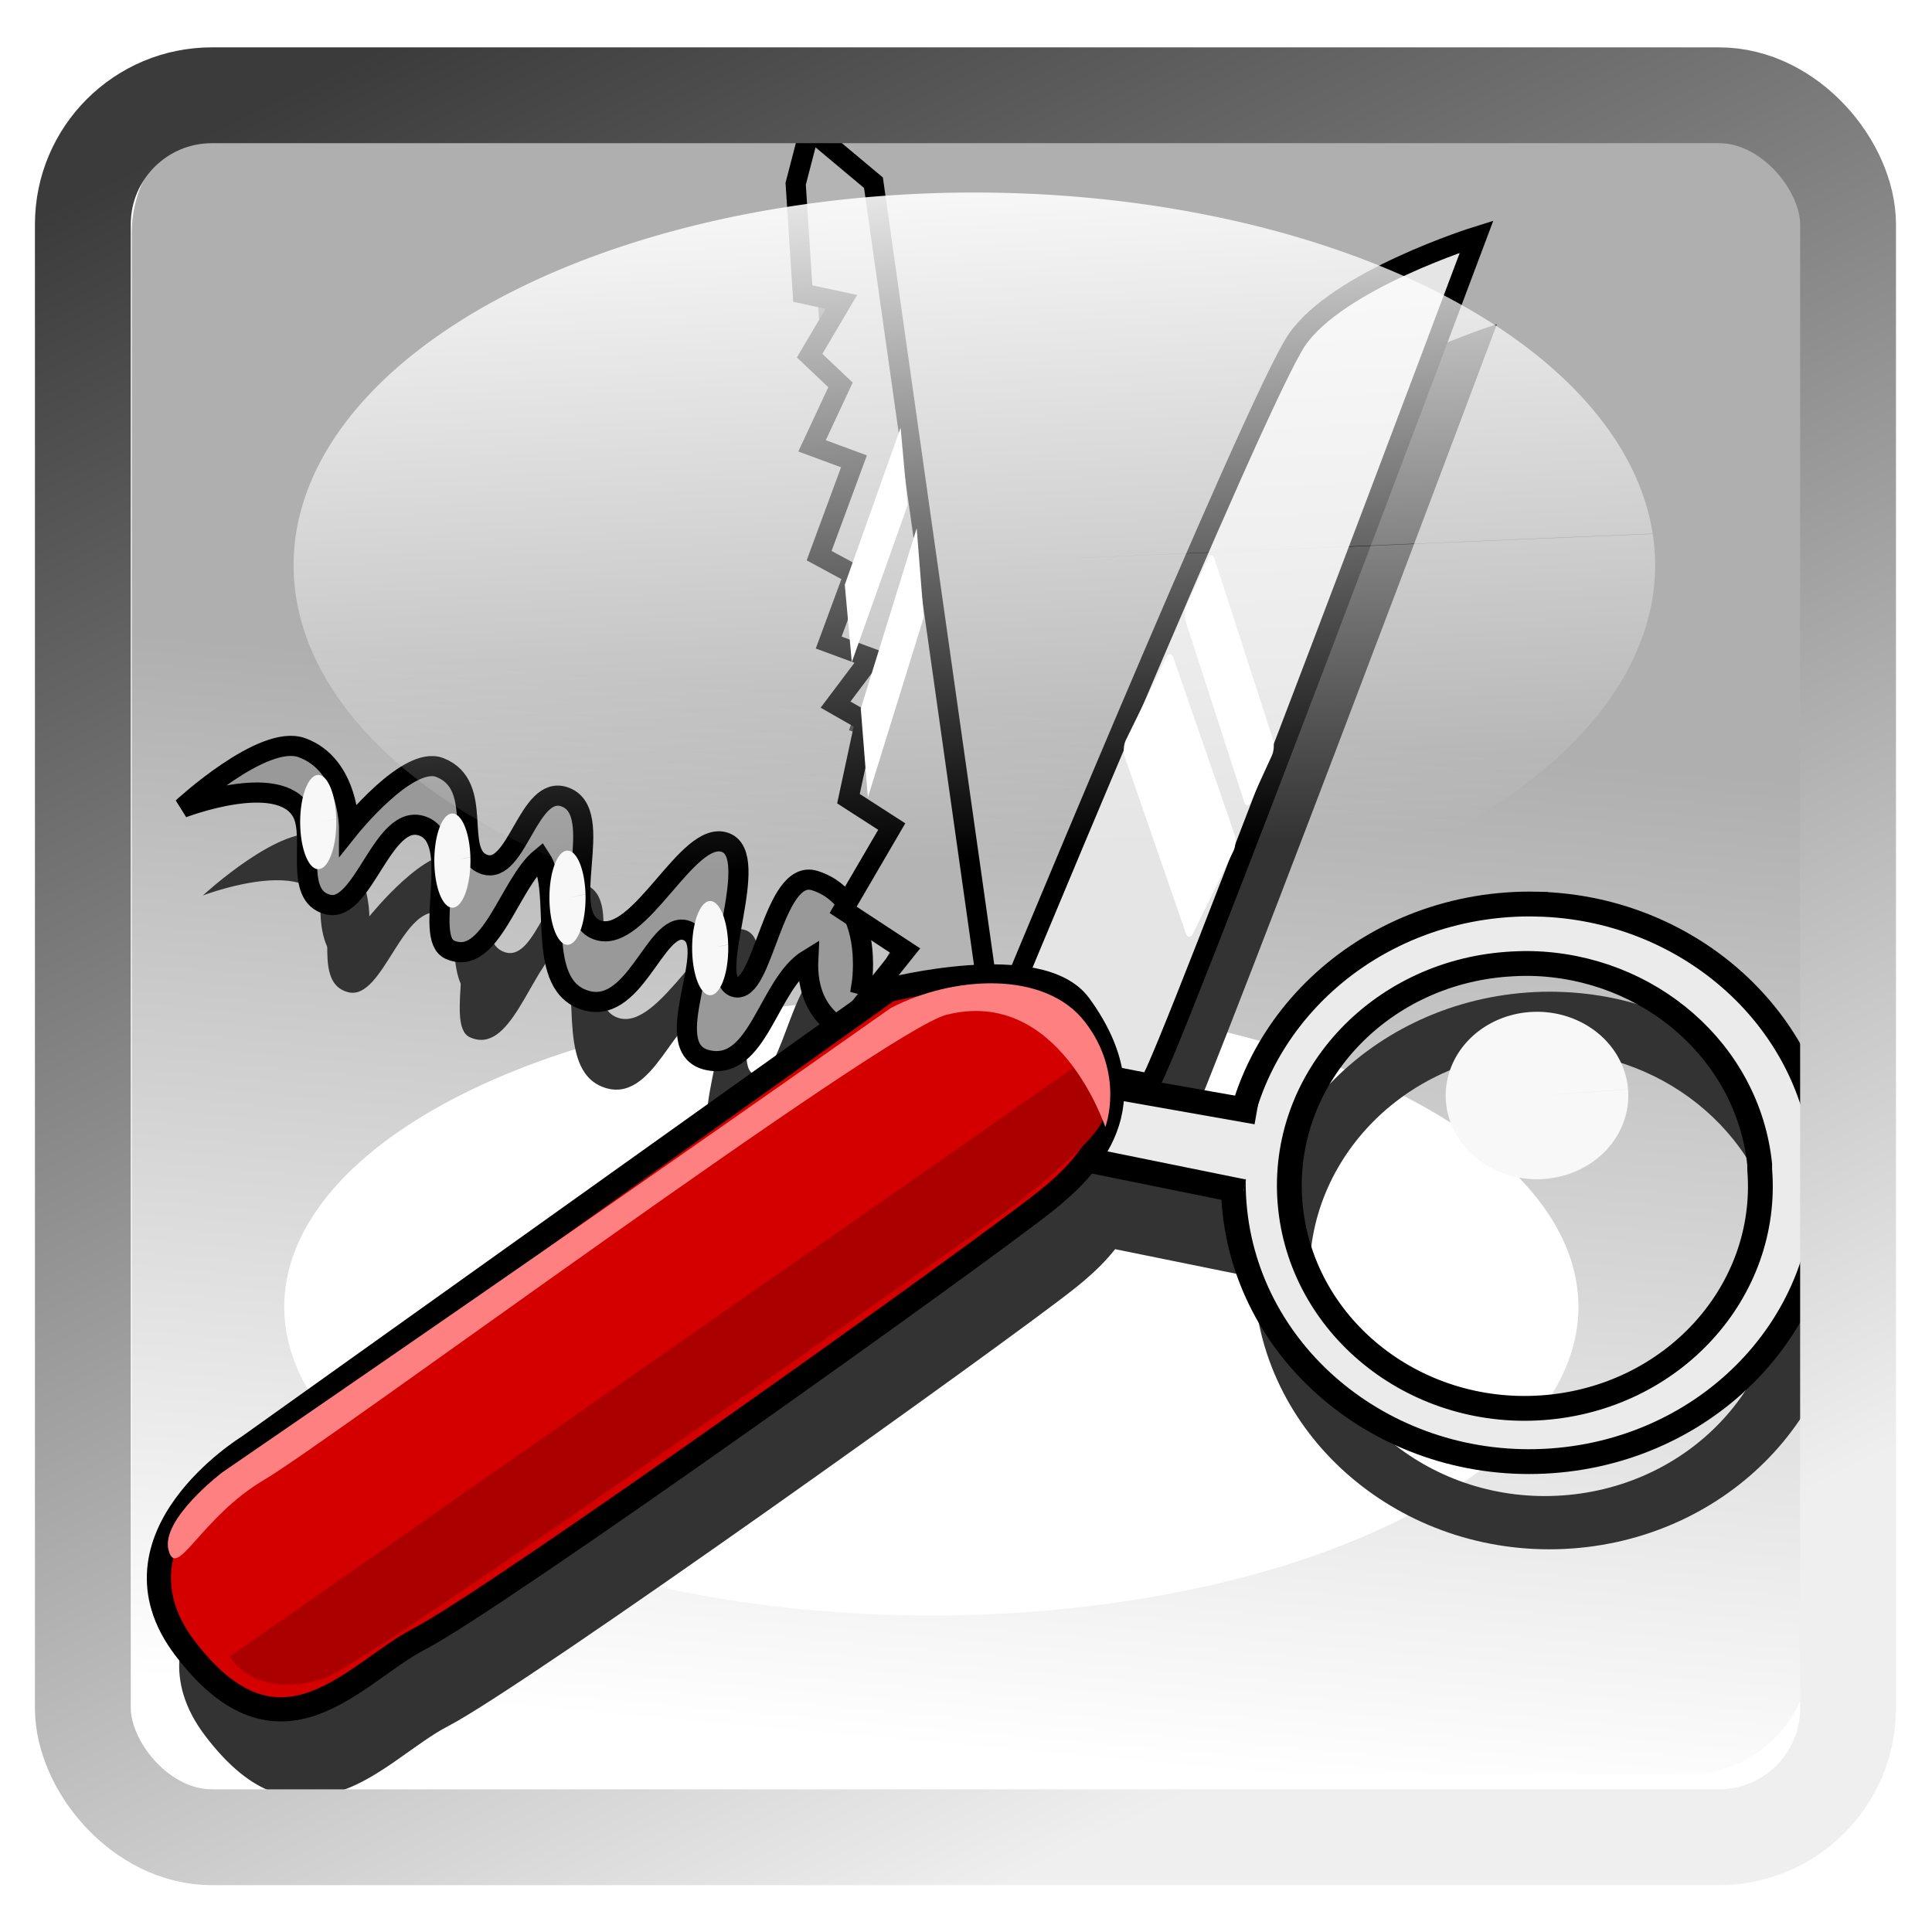 <?xml version="1.0" encoding="UTF-8" standalone="no"?>
<!-- Created with Inkscape (http://www.inkscape.org/) -->

<svg
   xmlns:dc="http://purl.org/dc/elements/1.1/"
   xmlns:cc="http://creativecommons.org/ns#"
   xmlns:rdf="http://www.w3.org/1999/02/22-rdf-syntax-ns#"
   xmlns:svg="http://www.w3.org/2000/svg"
   xmlns="http://www.w3.org/2000/svg"
   xmlns:xlink="http://www.w3.org/1999/xlink"
   xmlns:sodipodi="http://sodipodi.sourceforge.net/DTD/sodipodi-0.dtd"
   xmlns:inkscape="http://www.inkscape.org/namespaces/inkscape"
   version="1.0"
   width="96"
   height="96"
   id="svg2408"
   inkscape:version="0.48.3.1 r9886"
   sodipodi:docname="applications-accessories_v3.svg">
  <sodipodi:namedview
     pagecolor="#ffffff"
     bordercolor="#666666"
     borderopacity="1"
     objecttolerance="10"
     gridtolerance="10"
     guidetolerance="10"
     inkscape:pageopacity="0"
     inkscape:pageshadow="2"
     inkscape:window-width="1914"
     inkscape:window-height="1030"
     id="namedview542"
     showgrid="false"
     inkscape:zoom="5.2885694"
     inkscape:cx="51.48004"
     inkscape:cy="28.606356"
     inkscape:window-x="0"
     inkscape:window-y="26"
     inkscape:window-maximized="1"
     inkscape:current-layer="svg2408"
     inkscape:snap-global="false" />
  <defs
     id="defs2410">
    <linearGradient
       inkscape:collect="always"
       id="linearGradient3916">
      <stop
         style="stop-color:#ffffff;stop-opacity:1;"
         offset="0"
         id="stop3918" />
      <stop
         style="stop-color:#ffffff;stop-opacity:0;"
         offset="1"
         id="stop3920" />
    </linearGradient>
    <linearGradient
       id="linearGradient4390">
      <stop
         style="stop-color:#efefef;stop-opacity:1;"
         offset="0"
         id="stop4392" />
      <stop
         style="stop-color:#3b3b3b;stop-opacity:1;"
         offset="1"
         id="stop4394" />
    </linearGradient>
    <linearGradient
       id="linearGradient4328">
      <stop
         style="stop-color:#ffffff;stop-opacity:1;"
         offset="0"
         id="stop4330" />
      <stop
         style="stop-color:#a2a2a2;stop-opacity:0;"
         offset="1"
         id="stop4332" />
    </linearGradient>
    <linearGradient
       id="linearGradient4308">
      <stop
         style="stop-color:#03789e;stop-opacity:1;"
         offset="0"
         id="stop4310" />
      <stop
         style="stop-color:#15a8b7;stop-opacity:1;"
         offset="1"
         id="stop4312" />
    </linearGradient>
    <linearGradient
       x1="45.448"
       y1="92.54"
       x2="45.448"
       y2="7.017"
       id="ButtonShadow"
       gradientUnits="userSpaceOnUse"
       gradientTransform="scale(1.006,0.994)">
      <stop
         id="stop3750"
         style="stop-color:#000000;stop-opacity:1"
         offset="0" />
      <stop
         id="stop3752"
         style="stop-color:#000000;stop-opacity:0.588"
         offset="1" />
    </linearGradient>
    <linearGradient
       id="linearGradient3737">
      <stop
         id="stop3739"
         style="stop-color:#ffffff;stop-opacity:1"
         offset="0" />
      <stop
         id="stop3741"
         style="stop-color:#ffffff;stop-opacity:0"
         offset="1" />
    </linearGradient>
    <filter
       color-interpolation-filters="sRGB"
       id="filter3174">
      <feGaussianBlur
         id="feGaussianBlur3176"
         stdDeviation="1.71" />
    </filter>
    <linearGradient
       x1="36.357"
       y1="6"
       x2="36.357"
       y2="63.893"
       id="linearGradient3188"
       xlink:href="#linearGradient3737"
       gradientUnits="userSpaceOnUse" />
    <filter
       x="-0.192"
       y="-0.192"
       width="1.384"
       height="1.384"
       color-interpolation-filters="sRGB"
       id="filter3794">
      <feGaussianBlur
         id="feGaussianBlur3796"
         stdDeviation="5.28" />
    </filter>
    <linearGradient
       x1="48"
       y1="20.221"
       x2="48"
       y2="138.661"
       id="linearGradient3613"
       xlink:href="#linearGradient3737"
       gradientUnits="userSpaceOnUse" />
    <radialGradient
       cx="48"
       cy="90.172"
       r="42"
       fx="48"
       fy="90.172"
       id="radialGradient3619"
       xlink:href="#linearGradient3737"
       gradientUnits="userSpaceOnUse"
       gradientTransform="matrix(1.157,0,0,0.996,-7.551,0.197)" />
    <clipPath
       id="clipPath3613">
      <rect
         width="84"
         height="84"
         rx="6"
         ry="6"
         x="6"
         y="6"
         id="rect3615"
         style="fill:#ffffff;fill-opacity:1;fill-rule:nonzero;stroke:none" />
    </clipPath>
    <linearGradient
       x1="48"
       y1="90"
       x2="48"
       y2="5.988"
       id="linearGradient3617"
       xlink:href="#linearGradient3187"
       gradientUnits="userSpaceOnUse" />
    <linearGradient
       id="linearGradient3187">
      <stop
         id="stop3189"
         style="stop-color:#a2703a;stop-opacity:1"
         offset="0" />
      <stop
         id="stop3191"
         style="stop-color:#d9b27b;stop-opacity:1"
         offset="1" />
    </linearGradient>
    <linearGradient
       x1="136.414"
       y1="115.494"
       x2="149.53"
       y2="115.494"
       id="linearGradient3843"
       xlink:href="#linearGradient3485"
       gradientUnits="userSpaceOnUse" />
    <linearGradient
       id="linearGradient3485">
      <stop
         id="stop3487"
         style="stop-color:#e6605b;stop-opacity:1"
         offset="0" />
      <stop
         id="stop3489"
         style="stop-color:#f08682;stop-opacity:1"
         offset="1" />
    </linearGradient>
    <filter
       x="-0.429"
       y="-0.167"
       width="1.857"
       height="1.333"
       color-interpolation-filters="sRGB"
       id="filter3495">
      <feGaussianBlur
         stdDeviation="0.552"
         id="feGaussianBlur3497" />
    </filter>
    <filter
       x="-0.183"
       y="-0.177"
       width="1.367"
       height="1.353"
       color-interpolation-filters="sRGB"
       id="filter3509">
      <feGaussianBlur
         stdDeviation="0.659"
         id="feGaussianBlur3511" />
    </filter>
    <linearGradient
       x1="137.406"
       y1="116.469"
       x2="148.531"
       y2="116.469"
       id="linearGradient3845"
       xlink:href="#linearGradient3339"
       gradientUnits="userSpaceOnUse"
       gradientTransform="matrix(1.089,0,0,1,-13.276,0)" />
    <linearGradient
       id="linearGradient3339">
      <stop
         id="stop3341"
         style="stop-color:#000000;stop-opacity:1"
         offset="0" />
      <stop
         id="stop3347"
         style="stop-color:#000000;stop-opacity:0.498"
         offset="0.7" />
      <stop
         id="stop3343"
         style="stop-color:#000000;stop-opacity:0"
         offset="1" />
    </linearGradient>
    <linearGradient
       x1="136"
       y1="60"
       x2="150"
       y2="60"
       id="linearGradient3847"
       xlink:href="#linearGradient3278"
       gradientUnits="userSpaceOnUse"
       gradientTransform="translate(-23.733,0)" />
    <linearGradient
       id="linearGradient3278">
      <stop
         id="stop3280"
         style="stop-color:#945a00;stop-opacity:1"
         offset="0" />
      <stop
         id="stop3290"
         style="stop-color:#e28e0a;stop-opacity:1"
         offset="0.25" />
      <stop
         id="stop3286"
         style="stop-color:#ffba14;stop-opacity:1"
         offset="0.3" />
      <stop
         id="stop3288"
         style="stop-color:#f3ac00;stop-opacity:1"
         offset="0.7" />
      <stop
         id="stop3292"
         style="stop-color:#ffd314;stop-opacity:1"
         offset="0.75" />
      <stop
         id="stop3282"
         style="stop-color:#ffed94;stop-opacity:1"
         offset="1" />
    </linearGradient>
    <linearGradient
       x1="143"
       y1="2.4000001e-06"
       x2="143"
       y2="120.018"
       id="linearGradient3849"
       xlink:href="#linearGradient3254"
       gradientUnits="userSpaceOnUse"
       gradientTransform="translate(-23.733,0)" />
    <linearGradient
       id="linearGradient3254">
      <stop
         id="stop3256"
         style="stop-color:#000000;stop-opacity:1"
         offset="0" />
      <stop
         id="stop3266"
         style="stop-color:#000000;stop-opacity:1"
         offset="0.066" />
      <stop
         id="stop3264"
         style="stop-color:#ad5f1b;stop-opacity:1"
         offset="0.07" />
      <stop
         id="stop3268"
         style="stop-color:#ad601a;stop-opacity:1"
         offset="0.191" />
      <stop
         id="stop3262"
         style="stop-color:#785800;stop-opacity:1"
         offset="0.21" />
      <stop
         id="stop3258"
         style="stop-color:#785700;stop-opacity:1"
         offset="1" />
    </linearGradient>
    <linearGradient
       x1="141.25"
       y1="4.922"
       x2="144.813"
       y2="4.922"
       id="linearGradient3851"
       xlink:href="#linearGradient3394"
       gradientUnits="userSpaceOnUse"
       gradientTransform="translate(-23.733,0)" />
    <linearGradient
       id="linearGradient3394">
      <stop
         id="stop3396"
         style="stop-color:#000000;stop-opacity:1"
         offset="0" />
      <stop
         id="stop3402"
         style="stop-color:#7d7d7d;stop-opacity:1"
         offset="0.5" />
      <stop
         id="stop3398"
         style="stop-color:#000000;stop-opacity:1"
         offset="1" />
    </linearGradient>
    <linearGradient
       x1="136.988"
       y1="17.043"
       x2="148.995"
       y2="17.043"
       id="linearGradient3853"
       xlink:href="#linearGradient3308"
       gradientUnits="userSpaceOnUse"
       gradientTransform="translate(-23.733,0)" />
    <linearGradient
       id="linearGradient3308">
      <stop
         id="stop3310"
         style="stop-color:#da8539;stop-opacity:1"
         offset="0" />
      <stop
         id="stop3312"
         style="stop-color:#fadfc7;stop-opacity:1"
         offset="1" />
    </linearGradient>
    <linearGradient
       x1="146.106"
       y1="118.94"
       x2="146.076"
       y2="66"
       id="linearGradient3855"
       xlink:href="#linearGradient5452"
       gradientUnits="userSpaceOnUse"
       gradientTransform="matrix(1,0,0,1.265,-23.733,-54.364)" />
    <linearGradient
       id="linearGradient5452">
      <stop
         id="stop5454"
         style="stop-color:#ffffff;stop-opacity:1"
         offset="0" />
      <stop
         id="stop5456"
         style="stop-color:#ffffff;stop-opacity:0"
         offset="1" />
    </linearGradient>
    <linearGradient
       x1="146.106"
       y1="118.94"
       x2="146.076"
       y2="66"
       id="linearGradient3857"
       xlink:href="#linearGradient5452"
       gradientUnits="userSpaceOnUse"
       gradientTransform="matrix(1,0,0,1.265,-29.858,-54.364)" />
    <filter
       x="-0.432"
       y="-0.114"
       width="1.863"
       height="1.227"
       color-interpolation-filters="sRGB"
       id="filter3382">
      <feGaussianBlur
         stdDeviation="0.739"
         id="feGaussianBlur3384" />
    </filter>
    <filter
       x="-0.61"
       y="-0.149"
       width="2.22"
       height="1.299"
       color-interpolation-filters="sRGB"
       id="filter3390">
      <feGaussianBlur
         stdDeviation="0.778"
         id="feGaussianBlur3392" />
    </filter>
    <linearGradient
       x1="136"
       y1="106"
       x2="150"
       y2="106"
       id="linearGradient3859"
       xlink:href="#linearGradient3401"
       gradientUnits="userSpaceOnUse" />
    <linearGradient
       id="linearGradient3401">
      <stop
         id="stop3403"
         style="stop-color:#404040;stop-opacity:1"
         offset="0" />
      <stop
         id="stop3447"
         style="stop-color:#808080;stop-opacity:1"
         offset="0.2" />
      <stop
         id="stop3410"
         style="stop-color:#efefef;stop-opacity:1"
         offset="0.7" />
      <stop
         id="stop3405"
         style="stop-color:#dcdcdc;stop-opacity:1"
         offset="1" />
    </linearGradient>
    <linearGradient
       x1="136"
       y1="106"
       x2="150"
       y2="106"
       id="linearGradient3861"
       xlink:href="#linearGradient3461"
       gradientUnits="userSpaceOnUse" />
    <linearGradient
       id="linearGradient3461">
      <stop
         id="stop3463"
         style="stop-color:#444542;stop-opacity:1"
         offset="0" />
      <stop
         id="stop3465"
         style="stop-color:#71746e;stop-opacity:1"
         offset="1" />
    </linearGradient>
    <linearGradient
       x1="142.958"
       y1="98.951"
       x2="148.958"
       y2="98.951"
       id="linearGradient3863"
       xlink:href="#linearGradient3339"
       gradientUnits="userSpaceOnUse"
       gradientTransform="translate(0.042,1.549)"
       spreadMethod="reflect" />
    <linearGradient
       x1="142.958"
       y1="98.951"
       x2="148.958"
       y2="98.951"
       id="linearGradient3865"
       xlink:href="#linearGradient3355"
       gradientUnits="userSpaceOnUse"
       gradientTransform="translate(0.042,2.549)"
       spreadMethod="reflect" />
    <linearGradient
       id="linearGradient3355">
      <stop
         id="stop3357"
         style="stop-color:#ffffff;stop-opacity:1"
         offset="0" />
      <stop
         id="stop3359"
         style="stop-color:#ffffff;stop-opacity:0.498"
         offset="0.7" />
      <stop
         id="stop3361"
         style="stop-color:#ffffff;stop-opacity:0"
         offset="1" />
    </linearGradient>
    <linearGradient
       x1="142.958"
       y1="98.951"
       x2="148.958"
       y2="98.951"
       id="linearGradient3867"
       xlink:href="#linearGradient3339"
       gradientUnits="userSpaceOnUse"
       gradientTransform="translate(0.042,3.549)"
       spreadMethod="reflect" />
    <linearGradient
       x1="142.958"
       y1="98.951"
       x2="148.958"
       y2="98.951"
       id="linearGradient3869"
       xlink:href="#linearGradient3355"
       gradientUnits="userSpaceOnUse"
       gradientTransform="translate(0.042,4.549)"
       spreadMethod="reflect" />
    <linearGradient
       x1="142.958"
       y1="98.951"
       x2="148.958"
       y2="98.951"
       id="linearGradient3871"
       xlink:href="#linearGradient3339"
       gradientUnits="userSpaceOnUse"
       gradientTransform="translate(0.042,9.549)"
       spreadMethod="reflect" />
    <linearGradient
       x1="142.958"
       y1="98.951"
       x2="148.958"
       y2="98.951"
       id="linearGradient3873"
       xlink:href="#linearGradient3355"
       gradientUnits="userSpaceOnUse"
       gradientTransform="translate(0.042,10.549)"
       spreadMethod="reflect" />
    <linearGradient
       x1="142.958"
       y1="98.951"
       x2="148.958"
       y2="98.951"
       id="linearGradient3875"
       xlink:href="#linearGradient3339"
       gradientUnits="userSpaceOnUse"
       gradientTransform="translate(0.042,11.549)"
       spreadMethod="reflect" />
    <linearGradient
       x1="142.958"
       y1="98.951"
       x2="148.958"
       y2="98.951"
       id="linearGradient3877"
       xlink:href="#linearGradient3355"
       gradientUnits="userSpaceOnUse"
       gradientTransform="translate(0.042,12.549)"
       spreadMethod="reflect" />
    <linearGradient
       x1="137"
       y1="106"
       x2="139.031"
       y2="106"
       id="linearGradient3879"
       xlink:href="#linearGradient3439"
       gradientUnits="userSpaceOnUse"
       spreadMethod="repeat" />
    <linearGradient
       id="linearGradient3439">
      <stop
         id="stop3441"
         style="stop-color:#afafaf;stop-opacity:1;"
         offset="0" />
      <stop
         id="stop3443"
         style="stop-color:#ffffff;stop-opacity:1"
         offset="1" />
    </linearGradient>
    <filter
       x="-1.035"
       y="-0.136"
       width="3.07"
       height="1.271"
       color-interpolation-filters="sRGB"
       id="filter3451">
      <feGaussianBlur
         stdDeviation="0.95"
         id="feGaussianBlur3453" />
    </filter>
    <filter
       x="-0.933"
       y="-0.138"
       width="2.867"
       height="1.275"
       color-interpolation-filters="sRGB"
       id="filter3457">
      <feGaussianBlur
         stdDeviation="0.928"
         id="feGaussianBlur3459" />
    </filter>
    <linearGradient
       id="linearGradient4114">
      <stop
         id="stop4116"
         style="stop-color:#aaaaaa;stop-opacity:1"
         offset="0" />
      <stop
         id="stop4118"
         style="stop-color:#dcdcdc;stop-opacity:1"
         offset="1" />
    </linearGradient>
    <linearGradient
       id="linearGradient3465">
      <stop
         id="stop3467"
         style="stop-color:#919191;stop-opacity:1"
         offset="0" />
      <stop
         id="stop3469"
         style="stop-color:#fdfdfd;stop-opacity:1"
         offset="1" />
    </linearGradient>
    <filter
       x="-0.039"
       y="-0.144"
       width="1.078"
       height="1.288"
       color-interpolation-filters="sRGB"
       id="filter3294">
      <feGaussianBlur
         id="feGaussianBlur3296"
         stdDeviation="1.429" />
    </filter>
    <linearGradient
       id="linearGradient3929">
      <stop
         id="stop3931"
         style="stop-color:#000000;stop-opacity:1"
         offset="0" />
      <stop
         id="stop3933"
         style="stop-color:#000000;stop-opacity:0.588"
         offset="1" />
    </linearGradient>
    <linearGradient
       x1="31"
       y1="108"
       x2="31"
       y2="96"
       id="linearGradient4383"
       xlink:href="#linearGradient3929"
       gradientUnits="userSpaceOnUse" />
    <linearGradient
       x1="31"
       y1="108"
       x2="31"
       y2="96"
       id="linearGradient4385"
       xlink:href="#linearGradient3929"
       gradientUnits="userSpaceOnUse" />
    <linearGradient
       x1="31"
       y1="108"
       x2="31"
       y2="96"
       id="linearGradient4387"
       xlink:href="#linearGradient3929"
       gradientUnits="userSpaceOnUse" />
    <linearGradient
       x1="31"
       y1="108"
       x2="31"
       y2="96"
       id="linearGradient4389"
       xlink:href="#linearGradient3929"
       gradientUnits="userSpaceOnUse" />
    <linearGradient
       x1="31"
       y1="108"
       x2="31"
       y2="96"
       id="linearGradient4391"
       xlink:href="#linearGradient3929"
       gradientUnits="userSpaceOnUse" />
    <linearGradient
       x1="23.883"
       y1="132.272"
       x2="23.883"
       y2="117.576"
       id="linearGradient4393"
       xlink:href="#linearGradient3929"
       gradientUnits="userSpaceOnUse"
       gradientTransform="scale(1.225,0.816)" />
    <linearGradient
       x1="31"
       y1="108"
       x2="31"
       y2="96"
       id="linearGradient4395"
       xlink:href="#linearGradient3929"
       gradientUnits="userSpaceOnUse" />
    <linearGradient
       x1="31"
       y1="108"
       x2="31"
       y2="96"
       id="linearGradient4397"
       xlink:href="#linearGradient3929"
       gradientUnits="userSpaceOnUse" />
    <linearGradient
       x1="31"
       y1="108"
       x2="31"
       y2="96"
       id="linearGradient4399"
       xlink:href="#linearGradient3929"
       gradientUnits="userSpaceOnUse" />
    <linearGradient
       x1="31"
       y1="108"
       x2="31"
       y2="96"
       id="linearGradient4401"
       xlink:href="#linearGradient3929"
       gradientUnits="userSpaceOnUse" />
    <linearGradient
       x1="31"
       y1="108"
       x2="31"
       y2="96"
       id="linearGradient4403"
       xlink:href="#linearGradient3929"
       gradientUnits="userSpaceOnUse" />
    <linearGradient
       x1="31"
       y1="108"
       x2="31"
       y2="96"
       id="linearGradient4405"
       xlink:href="#linearGradient3929"
       gradientUnits="userSpaceOnUse" />
    <linearGradient
       x1="31"
       y1="108"
       x2="31"
       y2="96"
       id="linearGradient4407"
       xlink:href="#linearGradient3929"
       gradientUnits="userSpaceOnUse" />
    <linearGradient
       x1="31"
       y1="108"
       x2="31"
       y2="80"
       id="linearGradient4409"
       xlink:href="#linearGradient3929"
       gradientUnits="userSpaceOnUse"
       gradientTransform="matrix(0.558,0,0,0.557,76.117,21.864)" />
    <linearGradient
       x1="31"
       y1="108"
       x2="31"
       y2="96"
       id="linearGradient4411"
       xlink:href="#linearGradient3929"
       gradientUnits="userSpaceOnUse" />
    <linearGradient
       x1="-52.5"
       y1="-76.296"
       x2="-52.5"
       y2="-52.312"
       id="linearGradient4662"
       xlink:href="#linearGradient3465"
       gradientUnits="userSpaceOnUse"
       gradientTransform="matrix(0.442,0,0,0.44,89.11,50.941)" />
    <linearGradient
       x1="74.906"
       y1="96.909"
       x2="74.906"
       y2="23.893"
       id="linearGradient4668"
       xlink:href="#linearGradient4114"
       gradientUnits="userSpaceOnUse"
       gradientTransform="matrix(0.791,0,0,0.791,7.461,-7.515)" />
    <linearGradient
       x1="84"
       y1="96"
       x2="84"
       y2="23.998"
       id="linearGradient4670"
       xlink:href="#linearGradient3465"
       gradientUnits="userSpaceOnUse"
       gradientTransform="matrix(0.791,0,0,0.791,6.596,-7.983)" />
    <linearGradient
       x1="45.448"
       y1="92.54"
       x2="45.448"
       y2="7.017"
       id="ButtonShadow-0"
       gradientUnits="userSpaceOnUse"
       gradientTransform="matrix(1.006,0,0,0.994,100,0)">
      <stop
         id="stop3750-8"
         style="stop-color:#000000;stop-opacity:1"
         offset="0" />
      <stop
         id="stop3752-5"
         style="stop-color:#000000;stop-opacity:0.588"
         offset="1" />
    </linearGradient>
    <linearGradient
       x1="32.251"
       y1="6.132"
       x2="32.251"
       y2="90.239"
       id="linearGradient3780"
       xlink:href="#ButtonShadow-0"
       gradientUnits="userSpaceOnUse"
       gradientTransform="matrix(1.024,0,0,1.012,-1.143,-98.071)" />
    <linearGradient
       x1="32.251"
       y1="6.132"
       x2="32.251"
       y2="90.239"
       id="linearGradient3772"
       xlink:href="#ButtonShadow-0"
       gradientUnits="userSpaceOnUse"
       gradientTransform="matrix(1.024,0,0,1.012,-1.143,-98.071)" />
    <linearGradient
       x1="32.251"
       y1="6.132"
       x2="32.251"
       y2="90.239"
       id="linearGradient3725"
       xlink:href="#ButtonShadow-0"
       gradientUnits="userSpaceOnUse"
       gradientTransform="matrix(1.024,0,0,1.012,-1.143,-98.071)" />
    <linearGradient
       x1="32.251"
       y1="6.132"
       x2="32.251"
       y2="90.239"
       id="linearGradient3721"
       xlink:href="#ButtonShadow-0"
       gradientUnits="userSpaceOnUse"
       gradientTransform="translate(0,-97)" />
    <linearGradient
       x1="32.251"
       y1="6.132"
       x2="32.251"
       y2="90.239"
       id="linearGradient3811"
       xlink:href="#ButtonShadow-0"
       gradientUnits="userSpaceOnUse"
       gradientTransform="matrix(1.024,0,0,1.012,-1.143,-98.071)" />
    <linearGradient
       inkscape:collect="always"
       xlink:href="#linearGradient4308-7"
       id="linearGradient4350-8"
       gradientUnits="userSpaceOnUse"
       x1="152.958"
       y1="7.22"
       x2="153.493"
       y2="90.384"
       gradientTransform="matrix(0.882,0,0,1.052,14.532,-4.813)" />
    <linearGradient
       id="linearGradient4308-7">
      <stop
         style="stop-color:#03789e;stop-opacity:1;"
         offset="0"
         id="stop4310-3" />
      <stop
         style="stop-color:#15a8b7;stop-opacity:1;"
         offset="1"
         id="stop4312-1" />
    </linearGradient>
    <linearGradient
       inkscape:collect="always"
       xlink:href="#linearGradient4390"
       id="linearGradient4443"
       gradientUnits="userSpaceOnUse"
       x1="173.082"
       y1="7.035"
       x2="187.129"
       y2="49.957" />
    <linearGradient
       inkscape:collect="always"
       xlink:href="#linearGradient4390"
       id="linearGradient4445"
       gradientUnits="userSpaceOnUse"
       x1="150.013"
       y1="24.998"
       x2="169.355"
       y2="24.998" />
    <linearGradient
       inkscape:collect="always"
       xlink:href="#linearGradient4390"
       id="linearGradient4448"
       gradientUnits="userSpaceOnUse"
       gradientTransform="matrix(0.937,0,0,0.949,-143.49,45.474)"
       x1="209.89"
       y1="49.13"
       x2="165.886"
       y2="-41.925" />
    <linearGradient
       inkscape:collect="always"
       xlink:href="#linearGradient3439"
       id="linearGradient4455"
       gradientUnits="userSpaceOnUse"
       gradientTransform="matrix(0.786,0,0,0.955,-73.925,0.591)"
       x1="157.479"
       y1="36.233"
       x2="153.493"
       y2="90.384" />
    <linearGradient
       inkscape:collect="always"
       xlink:href="#linearGradient3916"
       id="linearGradient3922"
       x1="47.597"
       y1="14.574"
       x2="48.403"
       y2="36.501"
       gradientUnits="userSpaceOnUse" />
    <linearGradient
       inkscape:collect="always"
       xlink:href="#linearGradient4390"
       id="linearGradient3927"
       gradientUnits="userSpaceOnUse"
       x1="150.013"
       y1="24.998"
       x2="169.355"
       y2="24.998"
       gradientTransform="matrix(1.001,0.37,-0.37,1.001,-198.064,-55.938)" />
    <linearGradient
       inkscape:collect="always"
       xlink:href="#linearGradient4390"
       id="linearGradient3930"
       gradientUnits="userSpaceOnUse"
       x1="173.082"
       y1="7.035"
       x2="187.129"
       y2="49.957"
       gradientTransform="matrix(1.001,0.37,-0.37,1.001,-198.064,-55.938)" />
    <filter
       inkscape:collect="always"
       id="filter3956"
       x="-0.315"
       width="1.63"
       y="-0.911"
       height="2.822">
      <feGaussianBlur
         inkscape:collect="always"
         stdDeviation="5.787"
         id="feGaussianBlur3958" />
    </filter>
    <linearGradient
       inkscape:collect="always"
       xlink:href="#linearGradient3465"
       id="linearGradient4010"
       x1="-35.727"
       y1="54.81"
       x2="0.686"
       y2="54.81"
       gradientUnits="userSpaceOnUse" />
    <linearGradient
       inkscape:collect="always"
       xlink:href="#linearGradient3465"
       id="linearGradient4018"
       x1="-64.471"
       y1="46.898"
       x2="-60.953"
       y2="39.146"
       gradientUnits="userSpaceOnUse" />
  </defs>
  <g
     id="layer2"
     style="display:none">
    <rect
       width="86"
       height="85"
       rx="6"
       ry="6"
       x="5"
       y="7"
       id="rect3745"
       style="opacity:0.9;fill:url(#ButtonShadow);fill-opacity:1;fill-rule:nonzero;stroke:none;filter:url(#filter3174)" />
  </g>
  <rect
     style="fill:url(#linearGradient4455);fill-opacity:1;stroke:none"
     id="rect3538"
     width="83.413"
     height="82.741"
     x="6.546"
     y="5.443"
     ry="6.129" />
  <path
     sodipodi:type="arc"
     style="fill:#ffffff;fill-opacity:1;stroke:none;filter:url(#filter3956)"
     id="path4316"
     sodipodi:cx="157.90529"
     sodipodi:cy="72.86908"
     sodipodi:rx="32.249771"
     sodipodi:ry="14.39899"
     d="m 190.062,71.775 a 32.25,14.399 0 1 1 -0.061,-0.313"
     sodipodi:start="6.2071318"
     sodipodi:end="12.46847"
     sodipodi:open="true"
     transform="matrix(0.997,0,0,1.065,-111.153,-12.667)" />
  <g
     transform="translate(110.11,20.401)"
     id="g4075-6"
     style="fill:#333333;stroke:none">
    <path
       inkscape:connector-curvature="0"
       id="path4412-1"
       d="m -51.979,37.799 c 0.794,-0.88 16.248,-42.089 16.248,-42.089 0,0 -6.892,2.146 -8.937,5.144 C -46.714,3.853 -60.074,36.217 -60.074,36.217 z"
       style="fill:#333333;fill-opacity:1;stroke:none" />
    <path
       inkscape:connector-curvature="0"
       id="path4422-4"
       d="m -58.899,41.111 -6.802,-48.077 -3.164,-2.648 -0.701,2.7 0.352,5.456 1.919,0.413 -1.578,2.672 1.534,1.454 -1.414,3.028 2.083,0.769 -1.731,4.687 1.726,0.933 -1.25,3.385 2.083,0.769 -1.743,2.315 1.466,0.837 -0.825,3.837 2.151,1.386 -2.416,4.138 3.096,2.031 -2.744,3.425 2.808,2.812 -2.155,4.234 1.466,0.837"
       style="fill:#333333;fill-opacity:1;stroke:none" />
    <path
       sodipodi:nodetypes="ccssssc"
       inkscape:connector-curvature="0"
       id="path4410-8-0"
       d="m -64.497,33.105 -31.805,22.691 c 0,0 -7.331,4.495 -3.15,10.001 4.751,6.257 8.453,1.207 11.612,-0.429 3.919,-2.03 27.944,-19.207 31.142,-21.757 2.098,-1.672 5.298,-4.81 1.702,-9.749 -1.97,-2.705 -9.502,-0.756 -9.502,-0.756 z"
       style="fill:#333333;stroke:none" />
    <path
       inkscape:transform-center-y="-4.3791355"
       inkscape:transform-center-x="18.872044"
       sodipodi:nodetypes="cszszszscscszzscsszcc"
       inkscape:connector-curvature="0"
       id="path3935-2"
       d="m -62.28,33.958 -4.008,-1.082 c 0,0 0.683,-4.19 -2.319,-5.161 -2.097,-0.678 -2.56,5.734 -3.988,5.286 -1.428,-0.449 1.391,-6.53 -0.48,-7.187 -1.871,-0.657 -4.221,5.056 -6.321,4.36 -2.1,-0.695 0.52,-5.877 -1.657,-6.624 -1.806,-0.619 -2.348,3.884 -3.971,3.363 -1.623,-0.521 0.065,-3.934 -2.231,-4.822 -1.582,-0.612 -4.501,3.042 -4.501,3.042 0,0 0.011,-3.177 -2.353,-4.027 -1.94,-0.698 -5.922,2.99 -5.922,2.99 0,0 4.774,-1.836 5.926,0.204 0.707,1.251 -0.455,4.169 1.303,4.603 1.758,0.434 2.713,-4.61 4.697,-3.898 1.983,0.712 0.003,5.533 1.348,6.137 2.02,0.907 2.955,-3.259 4.515,-4.545 1.083,1.632 -0.296,6.077 2.064,7.006 2.594,1.021 3.612,-3.884 5.143,-3.425 1.876,0.563 -1.493,5.834 1.066,6.447 2.559,0.613 3.022,-3.785 5.028,-5.007 -0.157,3.273 2.433,3.754 2.433,3.754 l 1.804,1.01"
       style="fill:#333333;fill-opacity:1;stroke:none" />
    <g
       style="fill:#333333;fill-opacity:1;stroke:none"
       transform="matrix(1.233,0,0,1.233,0.081,-31.675)"
       id="g3178-1">
      <path
         style="fill:#333333;fill-opacity:1;stroke:none"
         d="m -26.616,49.112 c -0.397,-0.009 -0.793,-5.1e-4 -1.197,0.029 -6.567,0.472 -11.504,5.87 -11.003,12.058 0.5,6.188 6.232,10.819 12.799,10.348 6.567,-0.472 11.504,-5.87 11.003,-12.058 l -0.029,-0.228 c -0.594,-5.701 -5.62,-10.015 -11.573,-10.148 z m -0.228,2.394 c 4.743,0.108 8.734,3.554 9.207,8.096 l 0,0.2 c 0.399,4.929 -3.52,9.231 -8.751,9.606 -5.231,0.376 -9.778,-3.337 -10.176,-8.267 -0.399,-4.929 3.52,-9.231 8.751,-9.606 0.322,-0.023 0.653,-0.036 0.969,-0.029 z"
         id="path3960-5-3"
         inkscape:connector-curvature="0"
         sodipodi:nodetypes="ccssccccccsscc" />
      <path
         sodipodi:nodetypes="cccc"
         style="fill:#333333;fill-opacity:1;stroke:none"
         d="m -38.44,60.702 -8.223,-1.671 0.802,-2.942 7.955,1.404"
         id="path3176-8"
         inkscape:connector-curvature="0" />
    </g>
    <path
       sodipodi:nodetypes="ccssssc"
       inkscape:connector-curvature="0"
       id="path4410-5"
       d="m -64.964,33.152 -31.805,22.691 c 0,0 -7.331,4.495 -3.15,10.001 4.751,6.257 8.453,1.207 11.612,-0.429 3.919,-2.03 27.944,-19.207 31.142,-21.757 2.098,-1.672 5.298,-4.81 1.702,-9.749 -1.97,-2.705 -9.502,-0.756 -9.502,-0.756 z"
       style="fill:#333333;stroke:none" />
    <path
       sodipodi:nodetypes="ccscsc"
       inkscape:connector-curvature="0"
       id="path4432-7"
       d="m -54.731,36.291 -42.945,29.967 c 0,0 1.135,2.208 4.677,1.09 2.2,-0.694 33.929,-23.231 33.929,-23.231 0,0 4.093,-3.06 4.712,-4.409 0.791,-1.723 -0.374,-3.417 -0.374,-3.417 z"
       style="fill:#333333;fill-opacity:1;stroke:none" />
    <path
       sodipodi:nodetypes="zccssscz"
       inkscape:connector-curvature="0"
       id="path4434-8"
       d="m -54.807,34.931 c -1.999,-2.604 -6.603,-2.295 -9.657,-0.697 -11.006,7.757 -22.094,15.437 -33.209,23.066 0,0 -3.081,2.331 -2.677,3.868 0.404,1.537 1.585,-1.632 4.775,-3.507 3.19,-1.875 30.825,-22.316 33.876,-23.091 5.604,-1.423 7.896,5.58 7.896,5.58 0,0 0.995,-2.615 -1.004,-5.219 z"
       style="fill:#333333;fill-opacity:1;stroke:none" />
    <path
       transform="matrix(0.339,0,0,1.125,-117.584,-36.176)"
       sodipodi:end="12.488936"
       sodipodi:start="6.2071318"
       d="m 74.304,54.054 c 0.111,1.145 -0.981,2.145 -2.438,2.232 -1.458,0.087 -2.73,-0.771 -2.841,-1.916 -0.111,-1.145 0.981,-2.145 2.438,-2.232 1.456,-0.087 2.727,0.769 2.84,1.913 l -2.639,0.161 z"
       sodipodi:ry="2.0799575"
       sodipodi:rx="2.6472187"
       sodipodi:cy="54.211761"
       sodipodi:cx="71.663994"
       id="path3958-9-6"
       style="fill:#333333;fill-opacity:1;stroke:none"
       sodipodi:type="arc" />
    <path
       transform="matrix(0.339,0,0,1.125,-110.919,-34.262)"
       sodipodi:end="12.488936"
       sodipodi:start="6.2071318"
       d="m 74.304,54.054 c 0.111,1.145 -0.981,2.145 -2.438,2.232 -1.458,0.087 -2.73,-0.771 -2.841,-1.916 -0.111,-1.145 0.981,-2.145 2.438,-2.232 1.456,-0.087 2.727,0.769 2.84,1.913 l -2.639,0.161 z"
       sodipodi:ry="2.0799575"
       sodipodi:rx="2.6472187"
       sodipodi:cy="54.211761"
       sodipodi:cx="71.663994"
       id="path3958-9-7-3"
       style="fill:#333333;fill-opacity:1;stroke:none"
       sodipodi:type="arc" />
    <path
       transform="matrix(0.339,0,0,1.125,-105.199,-32.418)"
       sodipodi:end="12.488936"
       sodipodi:start="6.2071318"
       d="m 74.304,54.054 c 0.111,1.145 -0.981,2.145 -2.438,2.232 -1.458,0.087 -2.73,-0.771 -2.841,-1.916 -0.111,-1.145 0.981,-2.145 2.438,-2.232 1.456,-0.087 2.727,0.769 2.84,1.913 l -2.639,0.161 z"
       sodipodi:ry="2.0799575"
       sodipodi:rx="2.6472187"
       sodipodi:cy="54.211761"
       sodipodi:cx="71.663994"
       id="path3958-9-8-2"
       style="fill:#333333;fill-opacity:1;stroke:none"
       sodipodi:type="arc" />
    <path
       transform="matrix(0.339,0,0,1.125,-98.108,-29.913)"
       sodipodi:end="12.488936"
       sodipodi:start="6.2071318"
       d="m 74.304,54.054 c 0.111,1.145 -0.981,2.145 -2.438,2.232 -1.458,0.087 -2.73,-0.771 -2.841,-1.916 -0.111,-1.145 0.981,-2.145 2.438,-2.232 1.456,-0.087 2.727,0.769 2.84,1.913 l -2.639,0.161 z"
       sodipodi:ry="2.0799575"
       sodipodi:rx="2.6472187"
       sodipodi:cy="54.211761"
       sodipodi:cx="71.663994"
       id="path3958-9-1-1"
       style="fill:#333333;fill-opacity:1;stroke:none"
       sodipodi:type="arc" />
    <rect
       transform="matrix(0.44,-0.898,0.327,0.945,0,0)"
       ry="0.443"
       y="-54.485"
       x="-80.827"
       height="10.185"
       width="5.487"
       id="rect4035-5"
       style="fill:#333333;fill-opacity:1;stroke:none" />
    <rect
       transform="matrix(0.416,-0.91,0.308,0.951,0,0)"
       ry="0.431"
       y="-58.921"
       x="-77.577"
       height="10.3"
       width="3.43"
       id="rect4035-2-1"
       style="fill:#333333;fill-opacity:1;stroke:none" />
    <rect
       transform="matrix(0.09,0.996,-0.335,0.942,0,0)"
       ry="0"
       y="154.006"
       x="-140.504"
       height="8.281"
       width="3.865"
       id="rect4055-5"
       style="fill:#333333;fill-opacity:1;stroke:none" />
    <rect
       transform="matrix(0.079,0.997,-0.296,0.955,0,0)"
       ry="0"
       y="173.652"
       x="-156.225"
       height="9.386"
       width="4.437"
       id="rect4055-0-4"
       style="fill:#333333;fill-opacity:1;stroke:none" />
  </g>
  <g
     id="g4214">
    <path
       inkscape:transform-center-y="-4.3791355"
       inkscape:transform-center-x="18.872044"
       sodipodi:nodetypes="cszszszscscszzscsszcc"
       inkscape:connector-curvature="0"
       id="path3935"
       d="m 46.823,50.002 -4.008,-1.082 c 0,0 0.683,-4.19 -2.319,-5.161 -2.097,-0.678 -2.56,5.734 -3.988,5.286 -1.428,-0.449 1.391,-6.53 -0.48,-7.187 -1.871,-0.657 -4.221,5.056 -6.321,4.36 -2.1,-0.695 0.52,-5.877 -1.657,-6.624 -1.806,-0.619 -2.348,3.884 -3.971,3.363 -1.623,-0.521 0.065,-3.934 -2.231,-4.822 -1.582,-0.612 -4.501,3.042 -4.501,3.042 0,0 0.011,-3.177 -2.353,-4.027 -1.94,-0.698 -5.922,2.99 -5.922,2.99 0,0 4.774,-1.836 5.926,0.204 0.707,1.251 -0.455,4.169 1.303,4.603 1.758,0.434 2.713,-4.61 4.697,-3.898 1.983,0.712 0.003,5.533 1.348,6.137 2.02,0.907 2.955,-3.259 4.515,-4.545 1.083,1.632 -0.296,6.077 2.064,7.006 2.594,1.021 3.612,-3.884 5.143,-3.425 1.876,0.563 -1.493,5.834 1.066,6.447 2.559,0.613 3.022,-3.785 5.028,-5.007 -0.157,3.273 2.433,3.754 2.433,3.754 l 1.804,1.01"
       style="fill:#999999;fill-opacity:1;stroke:#000000;stroke-opacity:1" />
    <path
       transform="matrix(0.339,0,0,1.125,-8.481,-20.132)"
       sodipodi:end="12.488936"
       sodipodi:start="6.2071318"
       d="m 74.304,54.054 a 2.647,2.08 0 1 1 -2.8e-4,-0.003 l -2.639,0.161 z"
       sodipodi:ry="2.0799575"
       sodipodi:rx="2.6472187"
       sodipodi:cy="54.211761"
       sodipodi:cx="71.663994"
       id="path3958-9"
       style="fill:#f8f8f8;fill-opacity:1;stroke:none"
       sodipodi:type="arc" />
    <path
       transform="matrix(0.339,0,0,1.125,-1.815,-18.217)"
       sodipodi:end="12.488936"
       sodipodi:start="6.2071318"
       d="m 74.304,54.054 a 2.647,2.08 0 1 1 -2.8e-4,-0.003 l -2.639,0.161 z"
       sodipodi:ry="2.0799575"
       sodipodi:rx="2.6472187"
       sodipodi:cy="54.211761"
       sodipodi:cx="71.663994"
       id="path3958-9-7"
       style="fill:#f8f8f8;fill-opacity:1;stroke:none"
       sodipodi:type="arc" />
    <path
       transform="matrix(0.339,0,0,1.125,3.904,-16.374)"
       sodipodi:end="12.488936"
       sodipodi:start="6.2071318"
       d="m 74.304,54.054 a 2.647,2.08 0 1 1 -2.8e-4,-0.003 l -2.639,0.161 z"
       sodipodi:ry="2.0799575"
       sodipodi:rx="2.6472187"
       sodipodi:cy="54.211761"
       sodipodi:cx="71.663994"
       id="path3958-9-8"
       style="fill:#f8f8f8;fill-opacity:1;stroke:none"
       sodipodi:type="arc" />
    <path
       transform="matrix(0.339,0,0,1.125,10.995,-13.868)"
       sodipodi:end="12.488936"
       sodipodi:start="6.2071318"
       d="m 74.304,54.054 a 2.647,2.08 0 1 1 -2.8e-4,-0.003 l -2.639,0.161 z"
       sodipodi:ry="2.0799575"
       sodipodi:rx="2.6472187"
       sodipodi:cy="54.211761"
       sodipodi:cx="71.663994"
       id="path3958-9-1"
       style="fill:#f8f8f8;fill-opacity:1;stroke:none"
       sodipodi:type="arc" />
  </g>
  <path
     style="fill:#666666;stroke:none"
     d="M 44.606,49.15 12.802,71.84 c 0,0 -7.331,4.495 -3.15,10.001 4.751,6.257 8.453,1.207 11.612,-0.429 3.919,-2.03 27.944,-19.207 31.142,-21.757 2.098,-1.672 5.298,-4.81 1.702,-9.749 -1.97,-2.705 -9.502,-0.756 -9.502,-0.756 z"
     id="path4410-8"
     inkscape:connector-curvature="0"
     sodipodi:nodetypes="ccssssc" />
  <g
     id="g4221">
    <g
       style="fill:#ebebeb;fill-opacity:1;stroke:#000000;stroke-opacity:1"
       transform="matrix(1.233,0,0,1.233,109.184,-15.631)"
       id="g3178">
      <path
         style="fill:#ebebeb;fill-opacity:1;stroke:#000000;stroke-opacity:1"
         d="m -26.616,49.112 c -0.397,-0.009 -0.793,-5.1e-4 -1.197,0.029 -6.567,0.472 -11.504,5.87 -11.003,12.058 0.5,6.188 6.232,10.819 12.799,10.348 6.567,-0.472 11.504,-5.87 11.003,-12.058 l -0.029,-0.228 c -0.594,-5.701 -5.62,-10.015 -11.573,-10.148 z m -0.228,2.394 c 4.743,0.108 8.734,3.554 9.207,8.096 l 0,0.2 c 0.399,4.929 -3.52,9.231 -8.751,9.606 -5.231,0.376 -9.778,-3.337 -10.176,-8.267 -0.399,-4.929 3.52,-9.231 8.751,-9.606 0.322,-0.023 0.653,-0.036 0.969,-0.029 z"
         id="path3960-5"
         inkscape:connector-curvature="0"
         sodipodi:nodetypes="ccssccccccsscc" />
      <path
         sodipodi:nodetypes="cccc"
         style="fill:#ebebeb;fill-opacity:1;stroke:#000000;stroke-opacity:1"
         d="m -38.44,60.702 -8.223,-1.671 0.802,-2.942 7.955,1.404"
         id="path3176"
         inkscape:connector-curvature="0" />
    </g>
    <path
       transform="matrix(1.714,0,0,2,-46.459,-53.974)"
       sodipodi:end="12.488936"
       sodipodi:start="6.2071318"
       d="m 74.304,54.054 a 2.647,2.08 0 1 1 -2.8e-4,-0.003 l -2.639,0.161 z"
       sodipodi:ry="2.0799575"
       sodipodi:rx="2.6472187"
       sodipodi:cy="54.211761"
       sodipodi:cx="71.663994"
       id="path3958"
       style="fill:#f8f8f8;fill-opacity:1;stroke:none"
       sodipodi:type="arc" />
  </g>
  <g
     id="g4227">
    <path
       inkscape:connector-curvature="0"
       id="path4422"
       d="M 50.204,57.155 43.402,9.079 40.238,6.431 l -0.701,2.7 0.352,5.456 1.919,0.413 -1.578,2.672 1.534,1.454 -1.414,3.028 2.083,0.769 -1.731,4.687 1.726,0.933 -1.25,3.385 2.083,0.769 -1.743,2.315 1.466,0.837 -0.825,3.837 2.151,1.386 -2.416,4.138 3.096,2.031 -2.744,3.425 2.808,2.812 -2.155,4.234 1.466,0.837"
       style="fill:#b4b4b4;fill-opacity:1;stroke:#000000;stroke-opacity:1" />
    <rect
       transform="matrix(0.09,0.996,-0.335,0.942,0,0)"
       ry="0"
       y="-101.949"
       x="117.76"
       height="8.281"
       width="3.865"
       id="rect4055"
       style="fill:#ffffff;fill-opacity:1;stroke:none" />
    <rect
       transform="matrix(0.079,0.997,-0.296,0.955,0,0)"
       ry="0"
       y="-116.959"
       x="138.359"
       height="9.386"
       width="4.437"
       id="rect4055-0"
       style="fill:#ffffff;fill-opacity:1;stroke:none" />
  </g>
  <rect
     style="fill:none;stroke:url(#linearGradient4448);stroke-width:4.762;stroke-miterlimit:4;stroke-dasharray:none"
     id="rect3538-4"
     width="87.712"
     height="86.557"
     x="4.117"
     y="4.734"
     ry="6.412" />
  <g
     id="g4232">
    <path
       inkscape:connector-curvature="0"
       id="path4412"
       d="m 57.124,53.844 c 0.794,-0.88 16.248,-42.089 16.248,-42.089 0,0 -6.892,2.146 -8.937,5.144 -2.045,2.998 -15.406,35.362 -15.406,35.362 z"
       style="fill:#e5e5e5;fill-opacity:1;stroke:#000000;stroke-opacity:1" />
    <rect
       transform="matrix(0.44,-0.898,0.327,0.945,0,0)"
       ry="0.443"
       y="93.619"
       x="57.114"
       height="10.185"
       width="5.487"
       id="rect4035"
       style="fill:#ffffff;fill-opacity:1;stroke:none" />
    <rect
       transform="matrix(0.416,-0.91,0.308,0.951,0,0)"
       ry="0.431"
       y="97.895"
       x="68.827"
       height="10.3"
       width="3.43"
       id="rect4035-2"
       style="fill:#ffffff;fill-opacity:1;stroke:none" />
  </g>
  <g
     id="g4209">
    <path
       sodipodi:nodetypes="ccssssc"
       inkscape:connector-curvature="0"
       id="path4410"
       d="M 44.139,49.197 12.334,71.888 c 0,0 -7.331,4.495 -3.15,10.001 4.751,6.257 8.453,1.207 11.612,-0.429 3.919,-2.03 27.944,-19.207 31.142,-21.757 2.098,-1.672 5.298,-4.81 1.702,-9.749 -1.97,-2.705 -9.502,-0.756 -9.502,-0.756 z"
       style="fill:#d40000;stroke:#000000;stroke-width:1.2;stroke-miterlimit:4;stroke-opacity:1;stroke-dasharray:none" />
    <path
       sodipodi:nodetypes="ccscsc"
       inkscape:connector-curvature="0"
       id="path4432"
       d="m 54.372,52.336 -42.945,29.967 c 0,0 1.135,2.208 4.677,1.09 2.2,-0.694 33.929,-23.231 33.929,-23.231 0,0 4.093,-3.06 4.712,-4.409 0.791,-1.723 -0.374,-3.417 -0.374,-3.417 z"
       style="fill:#aa0000;fill-opacity:1;stroke:none" />
    <path
       sodipodi:nodetypes="zccssscz"
       inkscape:connector-curvature="0"
       id="path4434"
       d="M 53.917,50.787 C 51.918,48.183 47.314,48.492 44.26,50.09 33.254,57.847 22.167,65.527 11.052,73.156 c 0,0 -3.081,2.331 -2.677,3.868 0.404,1.537 1.585,-1.632 4.775,-3.507 3.19,-1.875 30.825,-22.316 33.876,-23.091 5.604,-1.423 7.896,5.58 7.896,5.58 0,0 0.995,-2.615 -1.004,-5.219 z"
       style="fill:#ff8080;fill-opacity:1;stroke:none" />
  </g>
  <path
     sodipodi:type="arc"
     style="opacity:0.909;fill:url(#linearGradient3922);fill-opacity:1;stroke:none"
     id="path3914"
     sodipodi:cx="46.930363"
     sodipodi:cy="26.874651"
     sodipodi:rx="33.827297"
     sodipodi:ry="12.167131"
     d="m 80.66,25.95 a 33.827,12.167 0 1 1 -0.004,-0.017 l -33.726,0.941 z"
     sodipodi:start="6.2071318"
     sodipodi:end="12.488936"
     transform="matrix(1,0,0,1.522,1.464,-12.96)" />
</svg>
